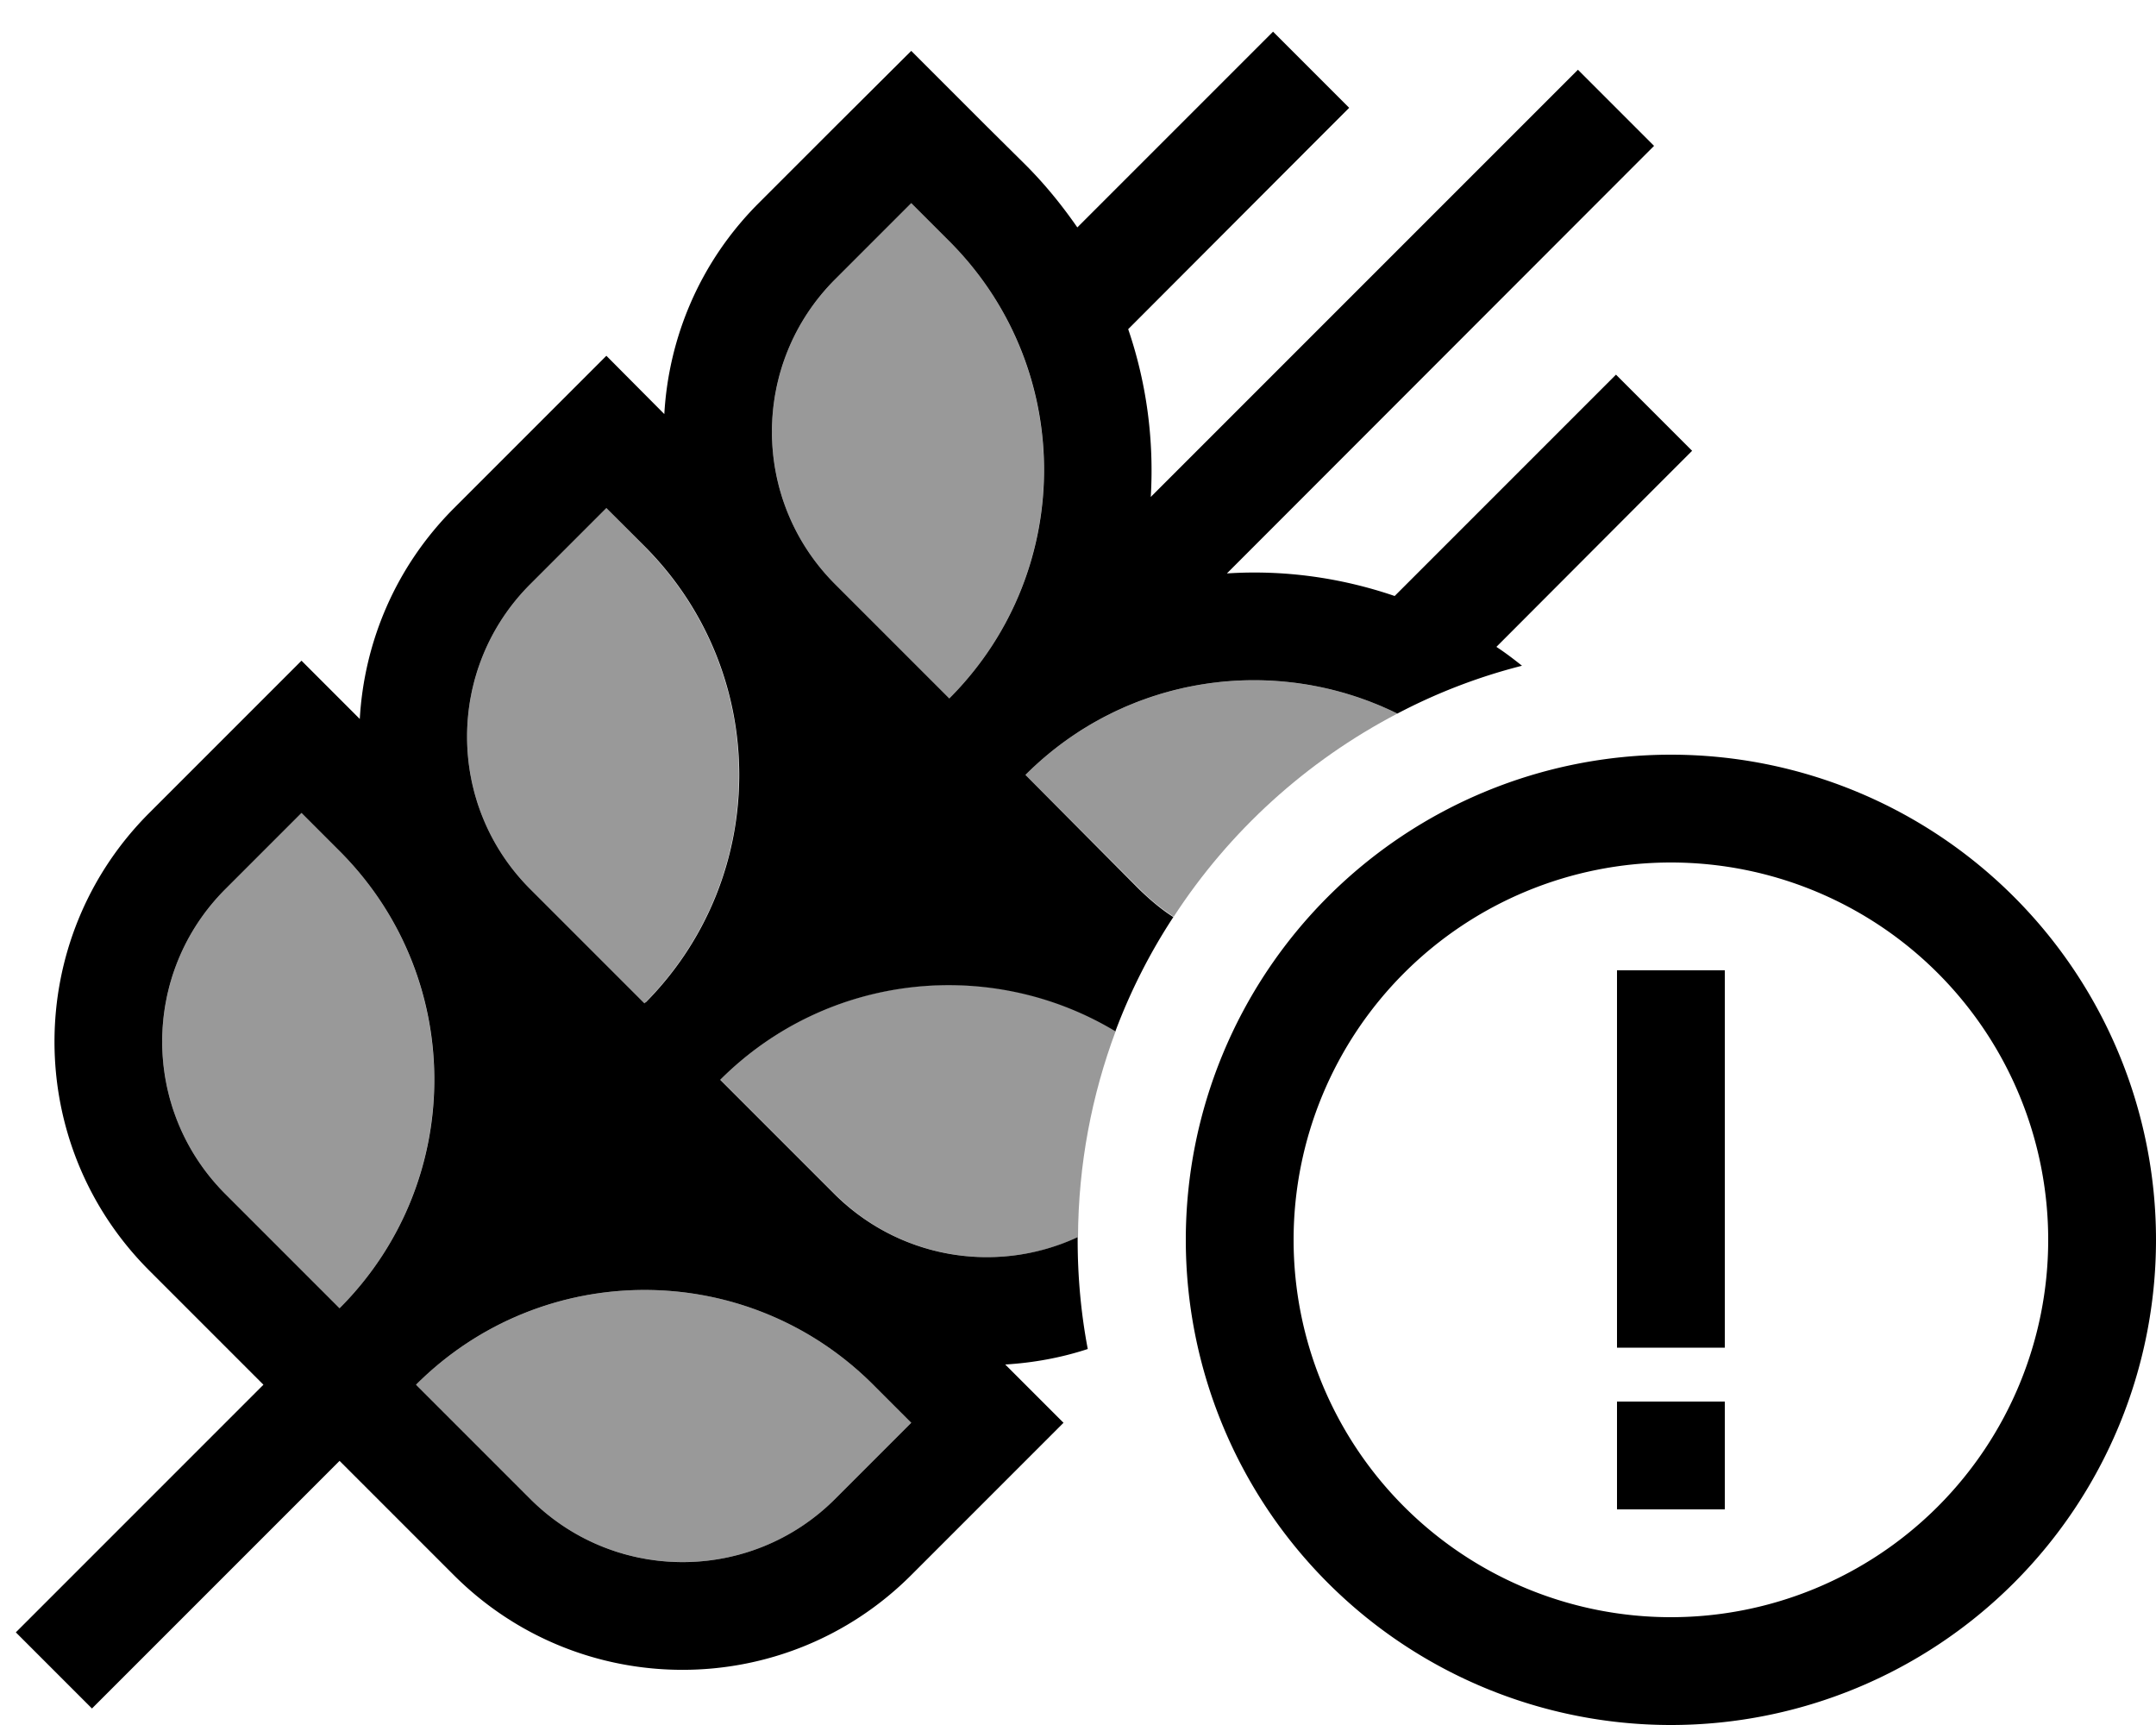 <svg xmlns="http://www.w3.org/2000/svg" viewBox="0 0 640 512"><defs><style>.fa-secondary{opacity:.4}</style></defs><path class="fa-secondary" d="M66.9 263.9c-25 25-25 65.5 0 90.5l33.9 33.9c37.5-37.5 37.4-98.3 0-135.7L89.5 241.3 66.9 263.9zM123.5 411l33.9 33.9c25 25 65.5 25 90.5 0l22.6-22.6L259.2 411c-37.5-37.5-98.2-37.5-135.7 0zm33.9-237.6c-25 25-25 65.5 0 90.5l33.9 33.9 .3-.3c37.1-37.5 37-98-.4-135.4L180 150.8l-22.6 22.6zm56.5 147.1l33.9 33.9c19.5 19.5 48.5 23.8 72.2 12.8c.1-21.6 4.1-42.2 11.2-61.2c-36.9-22.2-85.5-17.4-117.3 14.4zM247.9 82.9c-25 25-25 65.5 0 90.5l33.9 33.9c37.5-37.5 37.4-98.3 0-135.7L270.5 60.3 247.9 82.9zM304.4 230l33.9 33.9c3.1 3.1 6.5 5.9 10.1 8.2c16.5-25.4 39.4-46.2 66.4-60.3c-35.9-17.7-80.5-11.7-110.4 18.2z"/><path class="fa-primary" d="M78.2 411L4.7 484.5l22.6 22.6 73.5-73.5s0 0 0 0l33.9 33.9c37.5 37.5 98.3 37.5 135.8 0l22.6-22.6 22.6-22.6L298.4 405c8.3-.5 16.6-2 24.5-4.6c-2-10.5-3-21.3-3-32.4l0-.8c-23.7 11-52.6 6.7-72.2-12.8l-33.9-33.9c31.8-31.8 80.4-36.6 117.3-14.4c4.5-12 10.3-23.4 17.2-33.9c-3.6-2.3-6.9-5.1-10.1-8.2L304.4 230c29.9-29.9 74.5-35.9 110.4-18.2c11.6-6.1 24-10.9 37-14.2c-2.5-2-5-3.9-7.6-5.6L491 145.1l11.3-11.3-22.6-22.6-11.3 11.3L414 176.9c-16.1-5.5-33-7.8-49.8-6.7L491 43.3 468.4 20.7 341.6 147.5c1-16.8-1.2-33.7-6.7-49.8l54.3-54.4L400.5 32 377.9 9.4 366.6 20.7 319.8 67.5c-4.5-6.5-9.6-12.8-15.4-18.6L293.1 37.7 270.5 15.1 247.8 37.7 225.2 60.3c-17.4 17.4-26.7 39.8-28 62.6L180 105.6l-22.6 22.6-22.6 22.6c-17.4 17.4-26.7 39.8-28 62.6L89.5 196.1 66.9 218.7 44.3 241.3c-37.5 37.5-37.5 98.3 0 135.8L78.2 411s0 0 0 0zM191.6 297.5l-.3 .3-33.9-33.9c-25-25-25-65.5 0-90.5L180 150.8l11.3 11.3c37.4 37.4 37.5 97.9 .4 135.4zM270.5 60.3l11.3 11.3c37.5 37.5 37.5 98.2 0 135.7l-33.9-33.9c-25-25-25-65.5 0-90.5l22.6-22.6zM100.8 252.6c37.5 37.5 37.5 98.2 0 135.7L66.9 354.4c-25-25-25-65.5 0-90.5l22.6-22.6 11.3 11.3zM259.2 411l11.3 11.3-22.6 22.6c-25 25-65.5 25-90.5 0L123.5 411c37.5-37.5 98.2-37.5 135.7 0zM384 368a112 112 0 1 1 224 0 112 112 0 1 1 -224 0zm256 0a144 144 0 1 0 -288 0 144 144 0 1 0 288 0zM512 448l0-32-32 0 0 32 32 0zm0-160l-32 0 0 16 0 80 0 16 32 0 0-16 0-80 0-16z"/></svg>